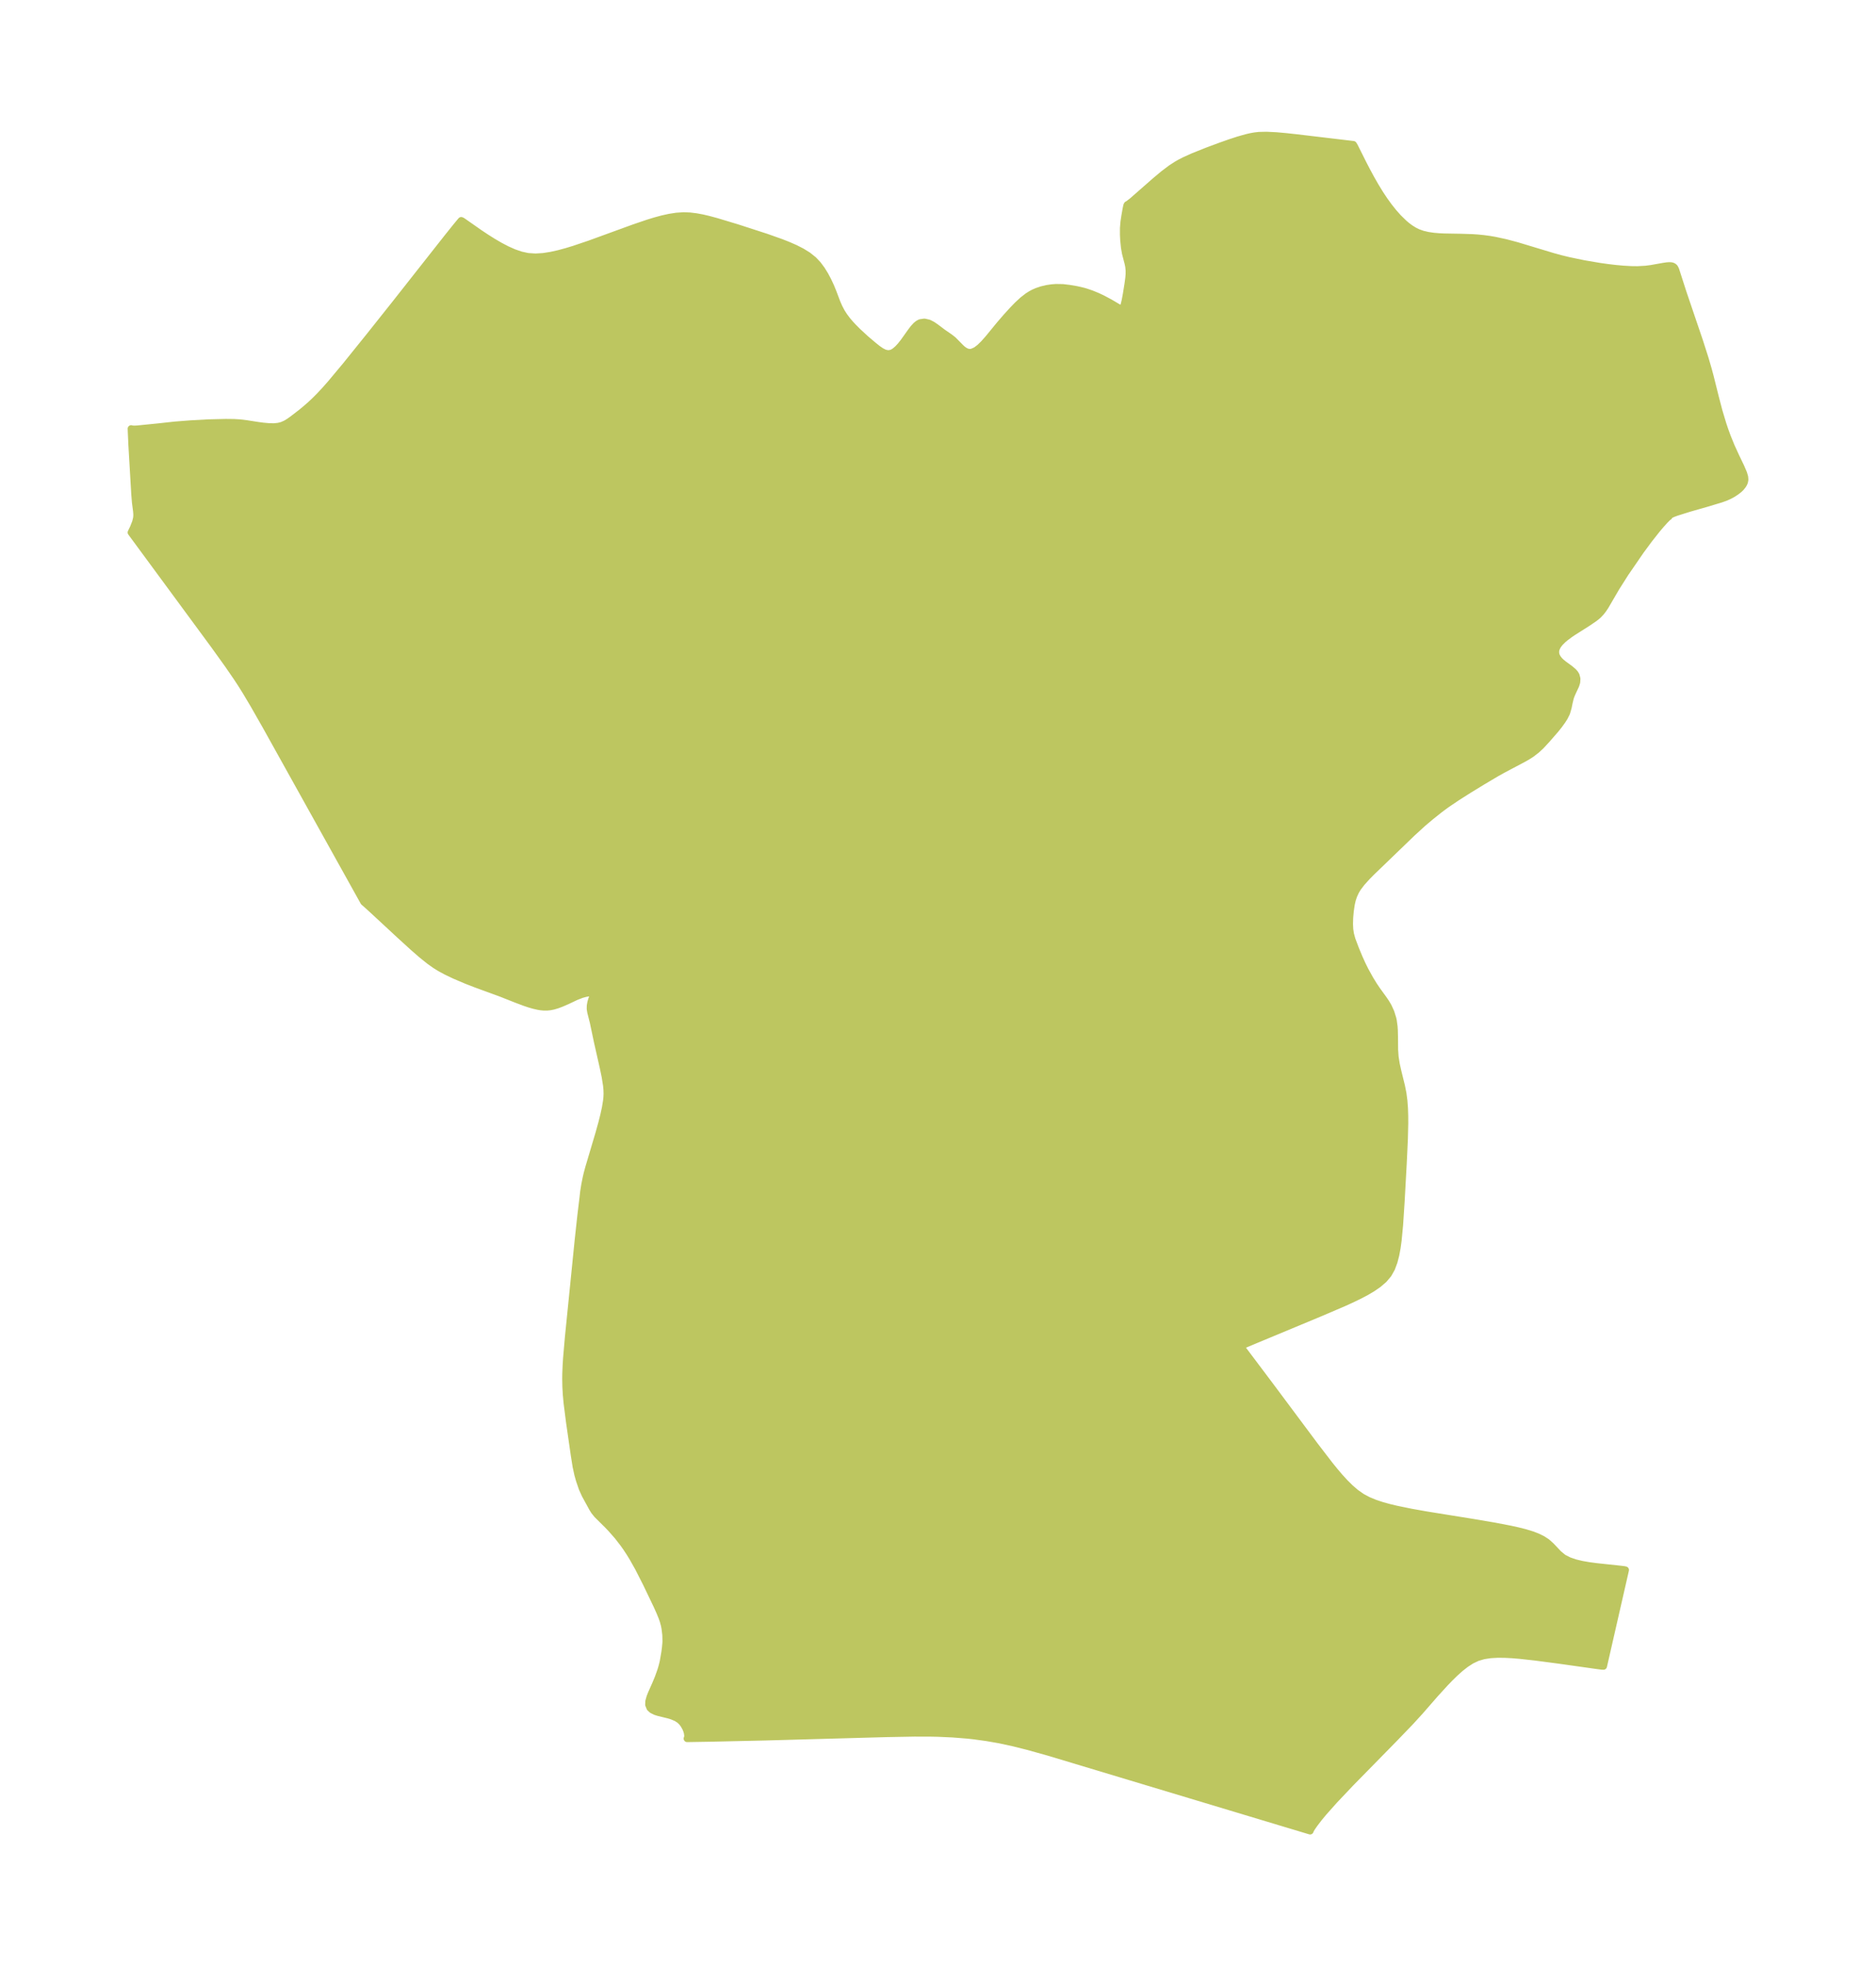 <?xml version="1.0" encoding="UTF-8"?>
<!DOCTYPE svg  PUBLIC '-//W3C//DTD SVG 1.1//EN'  'http://www.w3.org/Graphics/SVG/1.1/DTD/svg11.dtd'>
<svg width="267.63pt" height="280.51pt" version="1.1" viewBox="0 0 267.63 280.51" xmlns="http://www.w3.org/2000/svg" xmlns:xlink="http://www.w3.org/1999/xlink">
 <defs>
  <style type="text/css">*{stroke-linejoin: round; stroke-linecap: butt}</style>
 </defs>
 <g id="figure_1">
  <g id="patch_1">
   <path d="m0 280.51h267.63v-280.51h-267.63v280.51z" fill="none"/>
  </g>
  <g id="axes_1">
   <g id="PatchCollection_1">
    <defs>
     <path id="m7c9058e265" d="m232.59-242.05 1.042 0.012 1.145-0.065 0.763-0.098 1.765-0.314 0.501-0.074 0.325-0.023 0.268 0.014 0.174 0.04 0.178 0.09 0.111 0.1 0.05 0.063 0.14 0.276 1.057 3.286 2.33 6.859 0.794 2.481 0.465 1.589 0.249 0.924 0.791 3.162 0.495 1.891 0.556 1.848 0.307 0.908 0.326 0.892 0.549 1.35 0.665 1.455 0.722 1.504 0.379 0.886 0.152 0.513 0.033 0.401-0.056 0.31-0.093 0.232-0.156 0.263-0.274 0.34-0.27 0.256-0.43 0.33-0.464 0.302-0.459 0.249-0.535 0.241-0.672 0.243-2.187 0.657-2.314 0.66-1.865 0.585-0.518 0.196-0.346 0.169-0.179 0.133-0.042 0.068 0.013 0.053-0.038 0.006-0.126 0.104-0.428 0.433-0.552 0.614-0.565 0.668-1.104 1.396-1.197 1.621-2.207 3.214-1.313 2.074-1.544 2.646-0.298 0.445-0.31 0.401-0.42 0.439-0.261 0.221-0.387 0.29-0.93 0.629-2.024 1.281-0.438 0.3-0.643 0.48-0.281 0.236-0.461 0.456-0.255 0.323-0.129 0.204-0.132 0.275-0.074 0.237-0.03 0.182 0.004 0.294 0.038 0.201 0.067 0.197 0.152 0.289 0.255 0.331 0.259 0.257 0.369 0.303 0.906 0.66 0.484 0.414 0.218 0.25 0.162 0.269 0.122 0.474-0.034 0.501-0.139 0.446-0.506 1.082-0.148 0.348-0.117 0.333-0.167 0.692-0.145 0.713-0.21 0.714-0.053 0.131-0.278 0.547-0.301 0.473-0.467 0.646-0.508 0.635-1.3 1.491-0.758 0.818-0.623 0.578-0.731 0.565-0.505 0.326-0.554 0.32-2.939 1.557-0.942 0.521-2.094 1.241-1.926 1.18-1.704 1.083-1.51 1.022-0.877 0.649-1.342 1.07-1.091 0.92-1.556 1.423-5.747 5.541-0.653 0.66-0.773 0.855-0.554 0.727-0.301 0.497-0.293 0.629-0.199 0.601-0.142 0.617-0.149 1.002-0.082 0.947-0.025 0.876 0.035 0.769 0.101 0.671 0.211 0.777 0.509 1.351 0.528 1.271 0.39 0.865 0.447 0.906 0.708 1.281 0.529 0.859 0.468 0.696 0.911 1.257 0.36 0.529 0.327 0.55 0.379 0.832 0.271 0.874 0.069 0.315 0.117 0.853 0.034 0.512 0.022 0.876 0.018 1.912 0.073 1.028 0.163 1.03 0.229 1.03 0.511 2.079 0.211 1.059 0.139 1.059 0.08 1.075 0.036 1.087 0.004 1.095-0.054 2.208-0.156 3.337-0.308 5.586-0.218 3.332-0.208 2.177-0.146 1.06-0.191 1.029-0.256 0.985-0.345 0.924-0.469 0.839-0.643 0.759-0.778 0.668-0.877 0.603-0.951 0.556-1.007 0.524-1.048 0.503-1.081 0.491-3.387 1.45-9.429 3.924-1.612 0.681-0.26 0.125 4.091 5.438 6.543 8.774 2.091 2.72 0.707 0.872 0.719 0.845 0.739 0.808 0.767 0.758 0.806 0.691 0.861 0.6 0.897 0.476 0.948 0.391 0.986 0.328 1.014 0.282 1.034 0.249 2.107 0.432 2.136 0.382 6.626 1.067 3.154 0.536 2.233 0.429 1.085 0.239 1.051 0.264 0.997 0.305 0.767 0.296 0.707 0.347 0.63 0.411 0.591 0.529 1.08 1.141 0.615 0.509 0.136 0.089 0.76 0.386 0.868 0.296 0.952 0.227 1.013 0.176 1.047 0.139 3.5 0.374 0.469 0.06 0.184 0.043-3.135 13.736-0.251-0.013-0.645-0.084-5.37-0.757-3.47-0.458-2.227-0.245-1.081-0.089-1.056-0.054-1.029-0.007-0.996 0.057-0.956 0.145-0.906 0.262-0.853 0.406-0.806 0.521-0.771 0.605-0.745 0.664-0.726 0.707-0.712 0.737-1.395 1.53-2.198 2.521-1.439 1.571-2.312 2.398-6.106 6.227-2.379 2.513-1.51 1.698-0.676 0.817-0.618 0.81-0.369 0.533-0.221 0.372-0.031 0.113-37.282-11.225-2.973-0.831-2.022-0.507-2.034-0.442-1.83-0.319-1.841-0.252-0.924-0.101-2.102-0.166-2.108-0.094-1.105-0.022-2.213-0.004-4.07 0.075-17.297 0.481-7.707 0.172-3.364 0.057 0.097-0.305-0.056-0.491-0.098-0.344-0.142-0.356-0.284-0.507-0.277-0.358-0.326-0.309-0.422-0.275-0.628-0.267-0.546-0.166-1.412-0.346-0.436-0.14-0.466-0.235-0.303-0.281-0.186-0.459 0.021-0.489 0.174-0.612 0.19-0.48 0.606-1.365 0.379-0.913 0.381-1.072 0.178-0.608 0.148-0.612 0.235-1.364 0.082-0.641 0.057-0.623 0.014-0.29-0.024-0.912-0.11-0.895-0.08-0.423-0.168-0.63-0.184-0.528-0.314-0.77-0.425-0.943-1.484-3.101-1.151-2.261-0.814-1.445-0.453-0.735-0.472-0.714-0.39-0.552-0.827-1.068-0.945-1.074-0.507-0.529-1.48-1.468-0.404-0.507-0.267-0.43-1.038-1.899-0.411-0.915-0.404-1.182-0.223-0.795-0.25-1.159-0.262-1.645-0.677-4.705-0.342-2.689-0.11-1.179-0.065-1.146-0.02-1.099 0.009-0.726 0.051-1.268 0.062-0.97 0.254-2.927 1.393-13.834 0.394-3.624 0.312-2.582 0.084-0.771 0.154-0.968 0.208-1.045 0.122-0.524 0.243-0.902 1.438-4.838 0.434-1.563 0.277-1.105 0.228-1.047 0.162-0.992 0.051-0.496 0.022-0.496-0.018-0.609-0.058-0.61-0.195-1.222-0.254-1.227-0.841-3.72-0.591-2.811-0.374-1.471-0.074-0.459 0.013-0.458 0.084-0.464 0.132-0.447 0.154-0.397 0.144-0.302 0.095-0.145-0.091-0.067-0.242-0.028-0.449 0.029-0.494 0.084-0.559 0.151-0.813 0.315-1.263 0.598-0.797 0.347-0.606 0.23-0.562 0.167-0.463 0.093-0.433 0.045-0.502-0.002-0.394-0.039-0.395-0.065-0.632-0.146-0.633-0.185-0.623-0.21-1.19-0.447-2.225-0.881-3.49-1.275-1.391-0.539-1.725-0.733-1.232-0.591-0.862-0.47-0.667-0.414-0.842-0.599-1.096-0.882-1.241-1.082-1.887-1.721-3.834-3.553-0.983-0.894-0.294-0.245-13.999-25.154-1.718-3.014-1.184-1.985-0.615-0.98-0.614-0.936-1.273-1.85-1.981-2.758-11.819-16.059 0.336-0.7 0.303-0.772 0.136-0.554 0.03-0.289 0.004-0.289-0.033-0.443-0.163-1.247-0.096-1.193-0.41-6.965-0.104-2.351 0.147 0.046 0.368 0.012 0.395-0.021 2.884-0.289 2.442-0.267 2.182-0.172 2.58-0.144 2.487-0.061 1.173 0.012 0.848 0.052 0.968 0.118 1.621 0.253 0.729 0.096 0.814 0.074 0.722 0.015 0.625-0.061 0.518-0.129 0.518-0.224 0.442-0.262 0.525-0.366 1.272-0.977 0.657-0.544 0.659-0.576 0.653-0.61 0.76-0.769 0.744-0.805 0.733-0.831 2.157-2.582 3.389-4.208 3.602-4.53 7.464-9.477 1.288-1.608 0.719-0.866 0.155 0.073 2.485 1.738 0.933 0.621 0.967 0.609 0.984 0.574 0.991 0.518 0.994 0.442 0.996 0.343 0.999 0.217 1.103 0.071 1.105-0.07 1.105-0.173 1.102-0.246 1.098-0.297 1.093-0.333 2.172-0.733 6.341-2.31 2.037-0.693 1.017-0.312 1.016-0.275 1.016-0.225 1.015-0.157 1.014-0.065 0.886 0.035 0.884 0.107 0.883 0.163 0.88 0.206 1.119 0.302 2.979 0.898 4.147 1.345 2.11 0.748 1.025 0.404 0.993 0.436 0.946 0.482 0.881 0.546 0.792 0.634 0.617 0.658 0.54 0.727 0.478 0.775 0.426 0.804 0.381 0.816 0.325 0.792 0.57 1.51 0.301 0.686 0.35 0.667 0.381 0.594 0.428 0.569 0.453 0.532 0.362 0.391 0.694 0.699 1.143 1.054 1.124 0.951 0.548 0.438 0.523 0.364 0.505 0.254 0.496 0.101 0.443-0.072 0.217-0.093 0.299-0.186 0.404-0.345 0.392-0.42 0.432-0.539 1.084-1.523 0.357-0.467 0.366-0.396 0.28-0.227 0.297-0.159 0.599-0.089 0.629 0.144 0.498 0.254 0.494 0.336 1.006 0.758 1.004 0.693 0.468 0.367 1.108 1.122 0.234 0.211 0.286 0.207 0.34 0.171 0.34 0.071 0.366-0.03 0.586-0.259 0.536-0.407 0.585-0.569 0.656-0.741 1.602-1.957 0.961-1.112 0.855-0.94 0.72-0.747 0.753-0.698 0.72-0.557 0.431-0.275 0.383-0.206 0.488-0.216 0.675-0.23 0.737-0.176 0.712-0.106 0.588-0.044 0.987 0.015 0.933 0.112 1.035 0.176 0.928 0.214 0.361 0.103 0.843 0.288 0.806 0.331 0.72 0.336 1.106 0.591 1.52 0.896 0.123 0.051 0.019-0.012 0.071-0.029 0.096-0.129 0.096-0.208 0.086-0.262 0.142-0.579 0.178-0.952 0.246-1.54 0.105-0.801 0.04-0.494 0.003-0.527-0.054-0.557-0.099-0.489-0.368-1.412-0.147-0.84-0.106-1.05-0.038-0.784 0.002-0.925 0.075-0.897 0.127-0.837 0.186-1.05 0.081-0.373 0.036-0.115 0.052-0.077 0.089-0.032 0.613-0.469 3.316-2.907 1.157-0.966 1.06-0.8 0.817-0.53 0.448-0.255 0.633-0.326 1.289-0.582 1.955-0.781 1.96-0.729 1.307-0.461 1.173-0.384 1.177-0.334 0.591-0.137 0.593-0.107 0.596-0.069 1.065-0.025 1.4 0.068 1.434 0.13 1.469 0.161 8.095 0.961 0.14 0.219 1.247 2.494 0.558 1.073 0.594 1.097 0.623 1.09 0.65 1.061 0.614 0.922 0.635 0.877 0.655 0.825 0.676 0.765 0.838 0.818 0.438 0.368 0.45 0.335 0.528 0.333 0.55 0.275 0.686 0.244 0.776 0.181 0.803 0.116 0.751 0.064 0.764 0.037 2.407 0.042 1.583 0.052 0.76 0.051 0.857 0.085 0.854 0.116 0.759 0.13 1.508 0.326 1.591 0.42 5.116 1.544 1.222 0.335 1.096 0.267 2.209 0.458 2.218 0.375 1.106 0.156 1.099 0.131 1.088 0.1 1.069 0.062" stroke="#bdc660"/>
    </defs>
    <g clip-path="url(#pdc973a19e5)">
     <use y="280.512" fill="#bdc660" stroke="#bdc660" xlink:href="#m7c9058e265"/>
    </g>
   </g>
  </g>
 </g>
 <defs>
  <clipPath id="pdc973a19e5">
   <rect x="7.2" y="7.2" width="253.23" height="266.11"/>
  </clipPath>
 </defs>
</svg>
